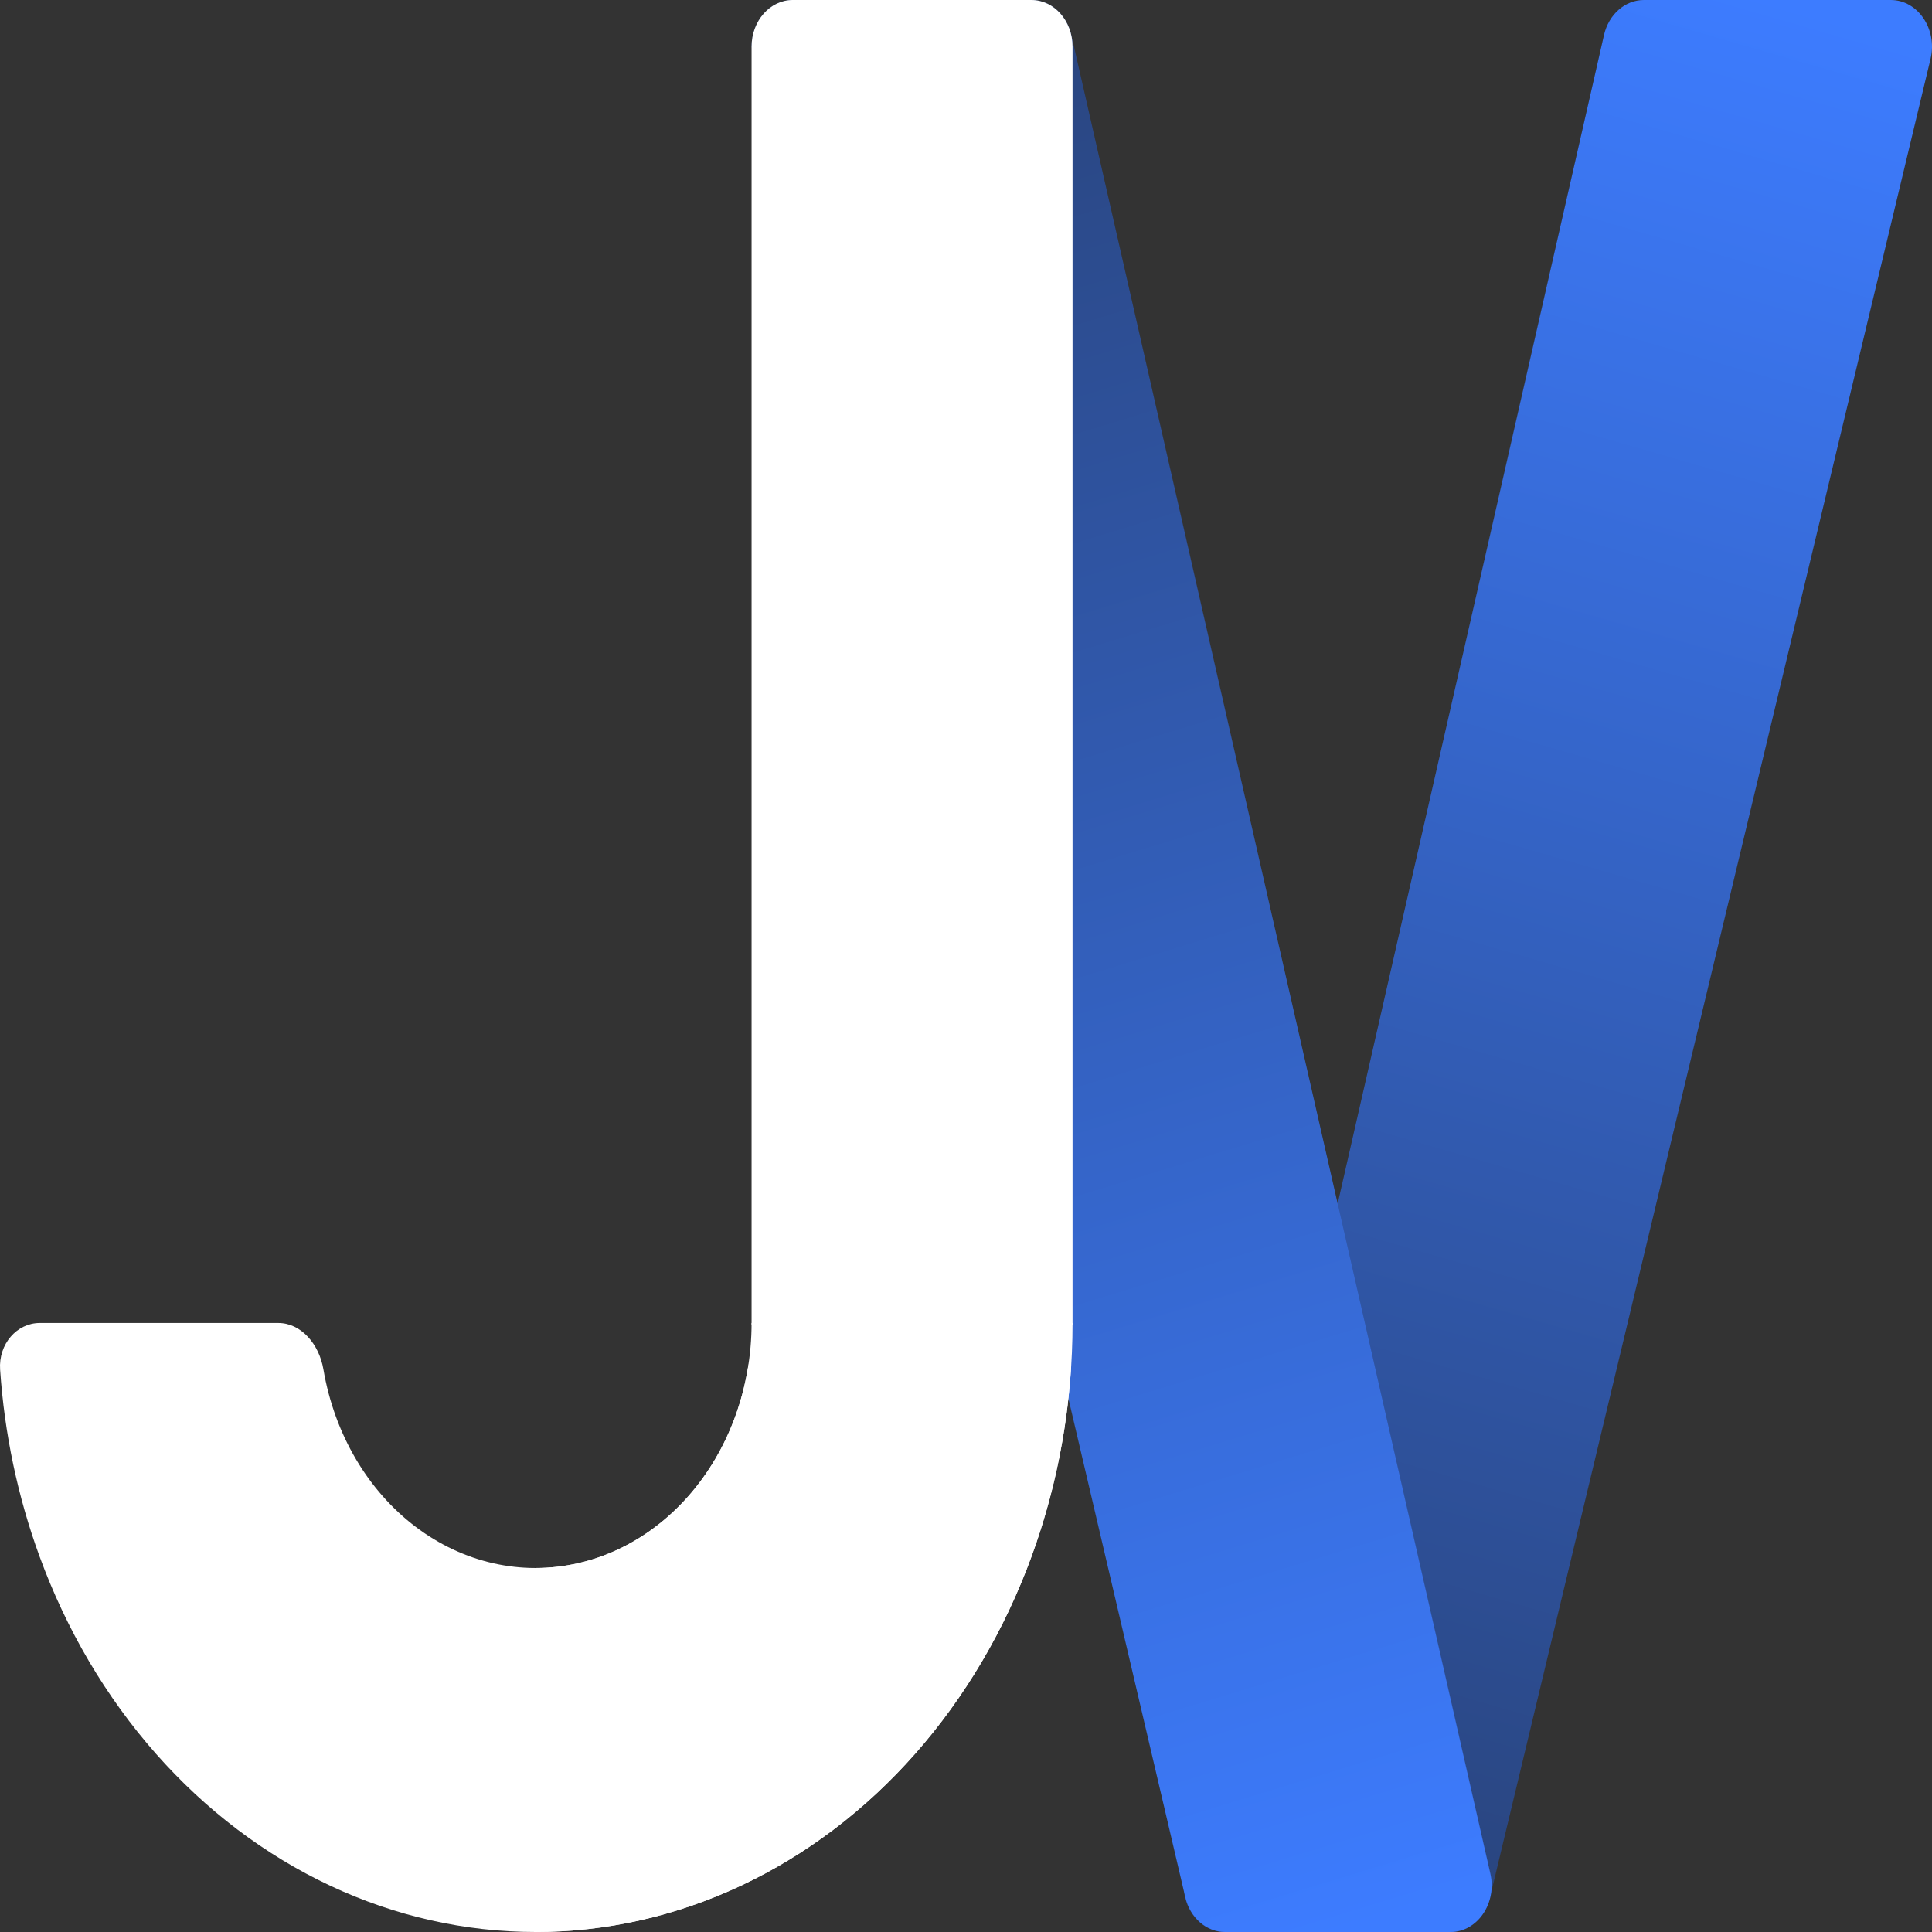 <svg width="1000" height="1000" viewBox="0 0 1000 1000" fill="none" xmlns="http://www.w3.org/2000/svg">
<rect x="0" y="0" width="1000" height="1000" fill="#333333" stroke="none"/>
<path d="M999.241 30.49C1002.92 15.13 992.723 0.001 978.687 0.001L850.854 0.001C841.143 0.001 832.662 7.45 830.232 18.111L613.342 969.801C609.857 985.092 620.037 1000 633.964 1000H750.648C760.26 1000 768.681 992.699 771.202 982.18L999.241 30.49Z" fill="url(#paint0_linear_37_671)"/>
<path d="M389.277 25.282C389.102 24.534 389.006 23.767 389.038 22.999C389.575 10.245 398.94 7.57766e-05 410.313 0.001H533.898C543.608 0.001 552.089 7.45 554.519 18.111L771.409 969.801C774.894 985.092 764.714 1000 750.788 1000H634.104C624.492 1000 616.071 992.699 613.55 982.18L389.277 25.282Z" fill="url(#paint1_linear_37_671)"/>
<path d="M533.849 684.782C545.612 684.782 555.233 695.612 554.332 708.913C552.089 742.044 545.237 774.617 533.99 805.41C520.022 843.654 499.548 878.403 473.738 907.674C447.927 936.944 417.286 960.163 383.563 976.004C349.841 991.845 313.697 999.999 277.195 999.999C240.694 999.999 204.55 991.845 170.828 976.004C137.105 960.163 106.464 936.944 80.653 907.674C54.843 878.403 34.369 843.654 20.401 805.41C9.154 774.617 2.302 742.044 0.058 708.913C-0.842 695.612 8.779 684.782 20.542 684.782H144.076C155.839 684.782 165.17 695.692 167.398 708.791C168.822 717.171 170.993 725.387 173.887 733.311C179.506 748.696 187.743 762.676 198.127 774.451C208.51 786.227 220.837 795.568 234.404 801.941C247.97 808.314 262.511 811.594 277.195 811.594C291.88 811.594 306.421 808.314 319.987 801.941C333.554 795.568 345.881 786.227 356.264 774.451C366.648 762.676 374.885 748.696 380.504 733.311C383.398 725.387 385.569 717.171 386.993 708.791C389.221 695.692 398.552 684.782 410.315 684.782H533.849Z" fill="white"/>
<path d="M555.148 684.782C555.148 726.177 547.959 767.166 533.99 805.41C520.022 843.654 499.548 878.403 473.738 907.674C447.927 936.944 417.286 960.163 383.563 976.004C349.841 991.845 313.697 999.999 277.195 999.999V811.594C291.88 811.594 306.421 808.314 319.987 801.941C333.554 795.568 345.881 786.227 356.264 774.451C366.648 762.676 374.885 748.696 380.504 733.311C386.124 717.925 389.016 701.435 389.016 684.782H555.148Z" fill="white"/>
<path d="M389.016 24.155C389.016 10.814 398.551 0 410.315 0H533.849C545.612 0 555.148 10.814 555.148 24.155V685.99H389.016V24.155Z" fill="white"/>
<defs>
<linearGradient id="paint0_linear_37_671" x1="918.295" y1="5.48792e-05" x2="634.256" y2="982.852" gradientUnits="userSpaceOnUse">
<stop stop-color="#3D7CFF"/>
<stop offset="1" stop-color="#29437A"/>
</linearGradient>
<linearGradient id="paint1_linear_37_671" x1="461.735" y1="-1.26713e-05" x2="761.353" y2="979.599" gradientUnits="userSpaceOnUse">
<stop stop-color="#29437A"/>
<stop offset="1" stop-color="#3D7CFF"/>
</linearGradient>
</defs>
</svg>
